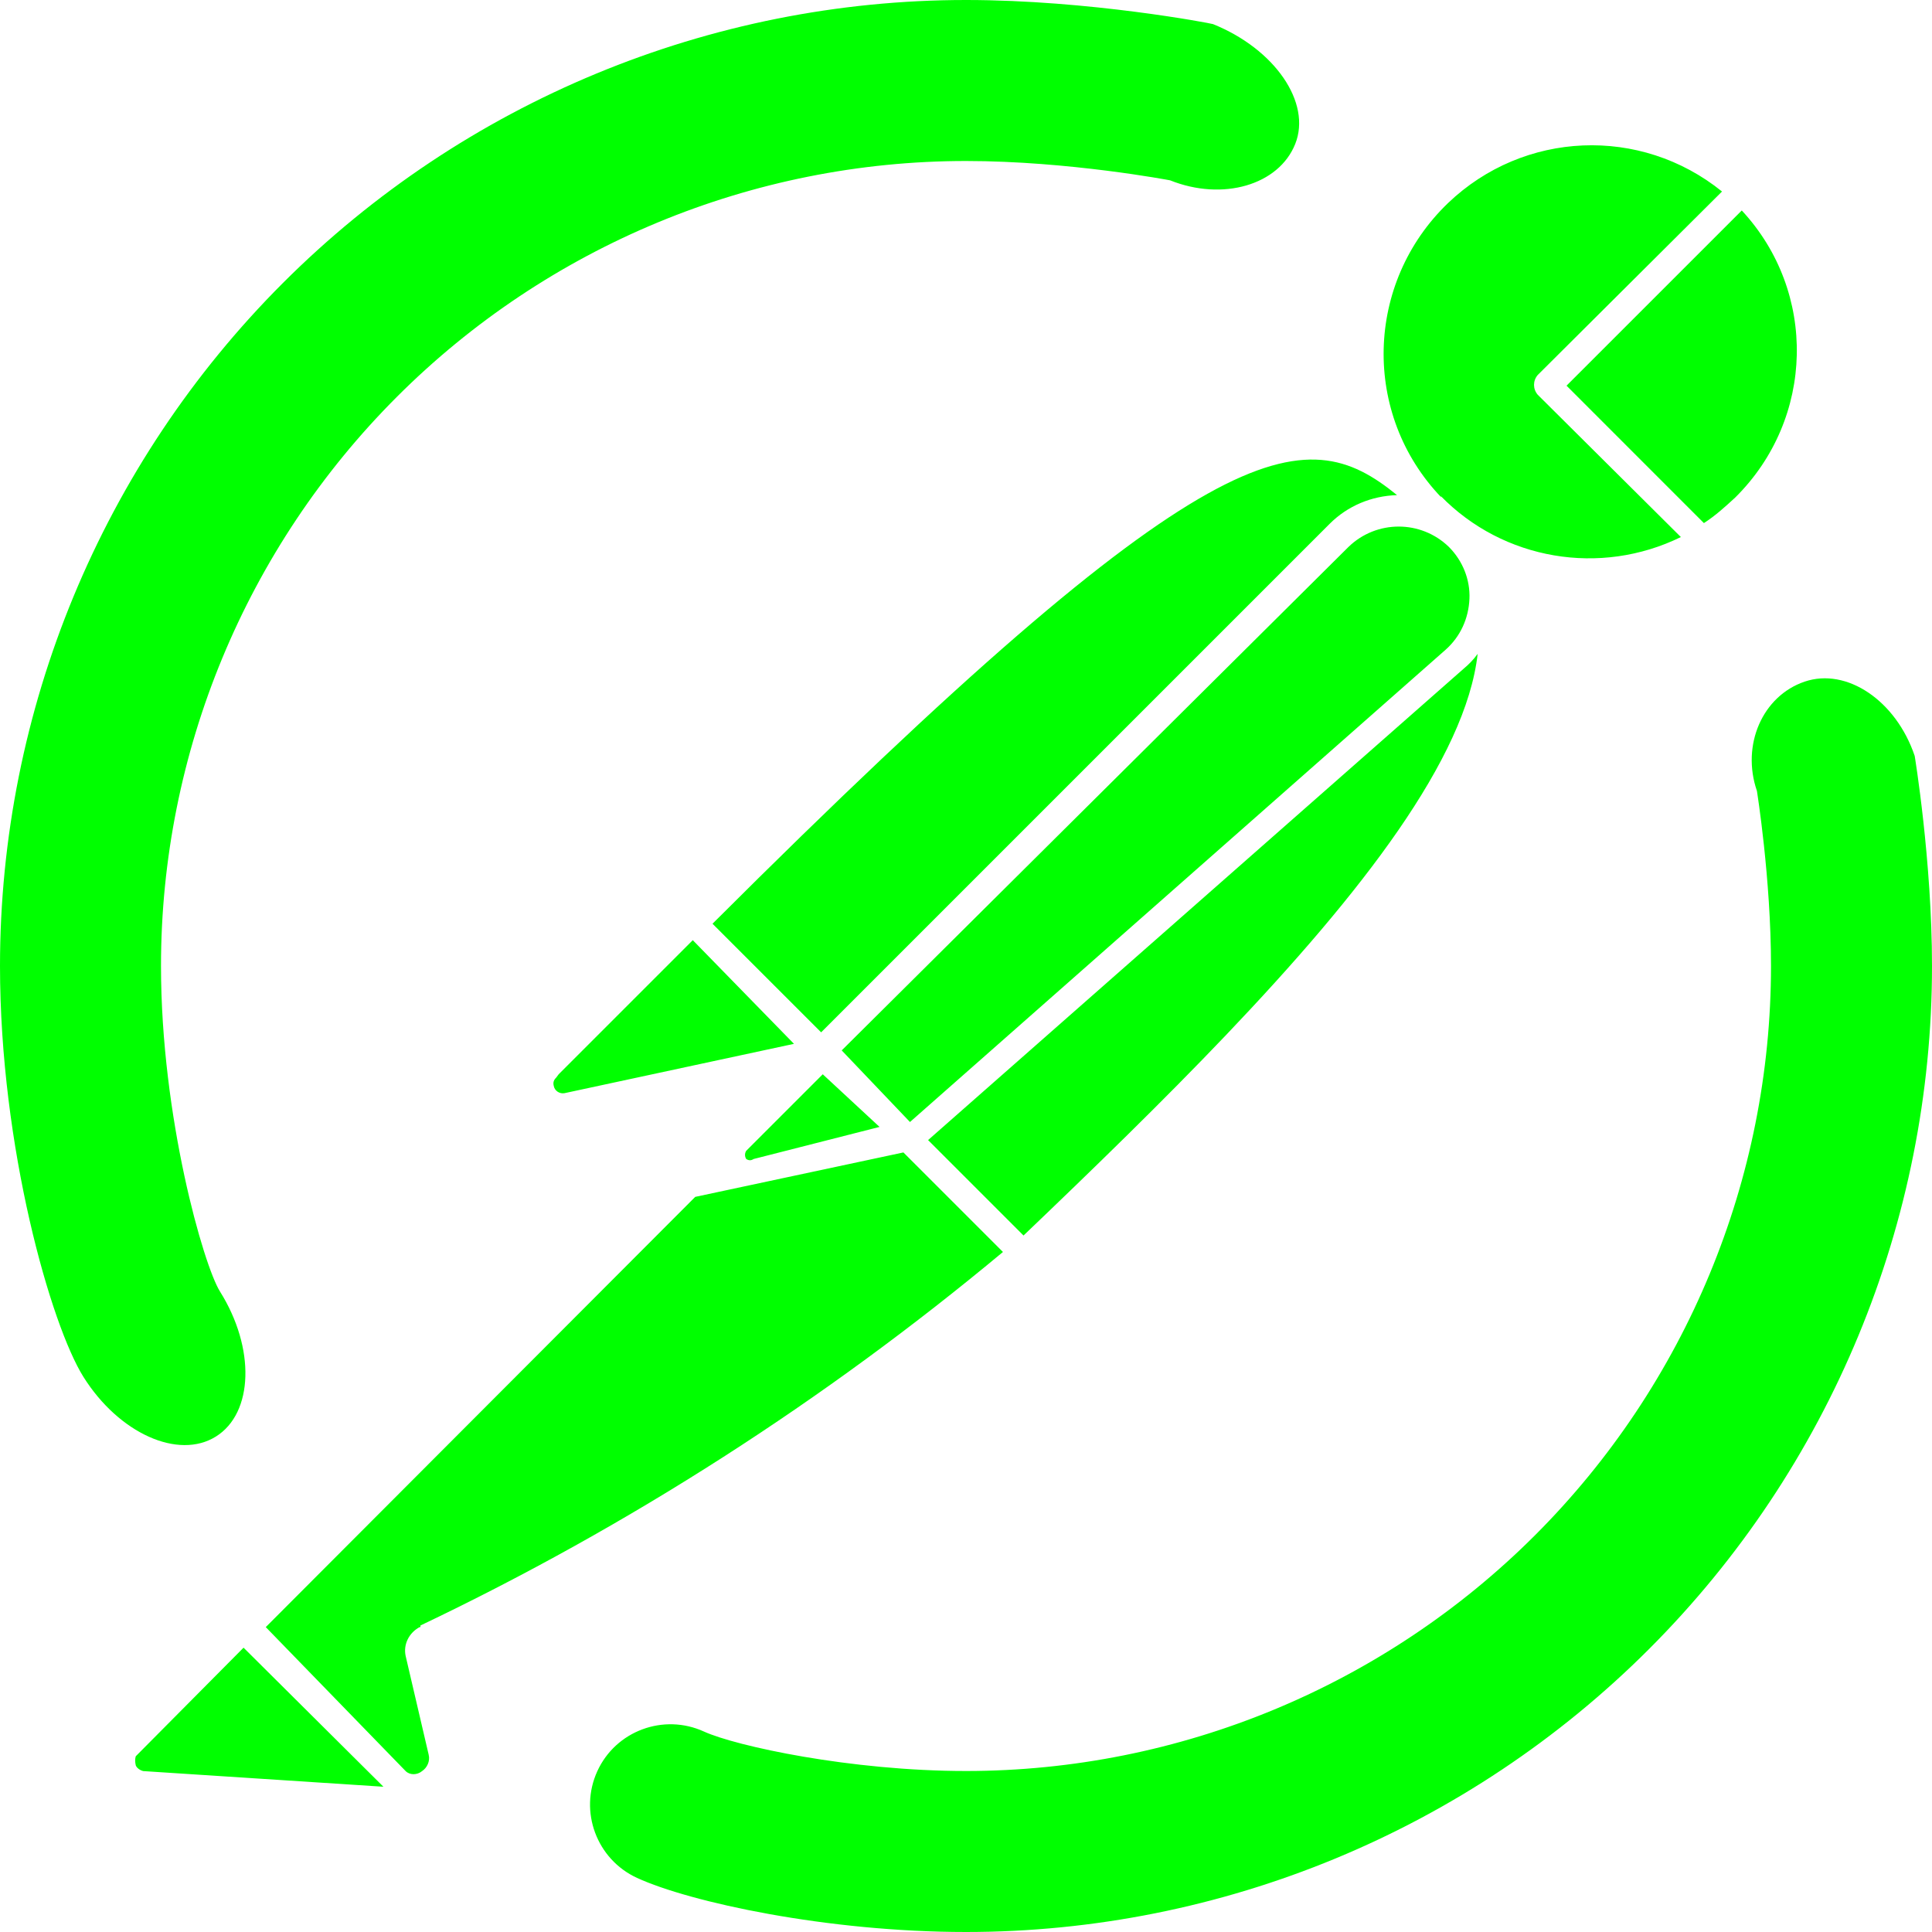 <?xml version="1.0" encoding="UTF-8" standalone="no"?>
<!-- Generator: Gravit.io -->
<svg xmlns="http://www.w3.org/2000/svg" xmlns:xlink="http://www.w3.org/1999/xlink" style="isolation:isolate" viewBox="0 0 48 48" width="48pt" height="48pt"><linearGradient id="_lgradient_4" x1="0" y1="0.5" x2="1" y2="0.5" gradientTransform="matrix(48,0,0,48,0,0)" gradientUnits="userSpaceOnUse"><stop offset="0%" stop-opacity="1" style="stop-color:rgb(0,255,0)"/><stop offset="98.696%" stop-opacity="1" style="stop-color:rgb(0,255,0)"/></linearGradient><path d=" M 34.709 12.301 C 34.075 12.321 33.483 12.566 33.033 13.016 L 20.401 25.648 L 17.702 22.95 C 30.13 10.543 32.399 10.42 34.709 12.301 L 34.709 12.301 L 34.709 12.301 Z  M 20.912 26.097 L 33.503 13.588 C 34.198 12.914 35.302 12.914 35.997 13.588 C 36.344 13.936 36.528 14.406 36.508 14.876 C 36.487 15.367 36.283 15.816 35.915 16.143 L 22.608 27.876 L 20.912 26.097 L 20.912 26.097 L 20.912 26.097 Z  M 21.852 27.998 L 18.724 28.795 C 18.663 28.836 18.602 28.836 18.54 28.795 C 18.5 28.734 18.5 28.652 18.54 28.591 L 20.441 26.69 L 21.852 27.998 L 21.852 27.998 L 21.852 27.998 Z  M 13.88 26.69 L 17.212 23.358 L 19.726 25.934 L 14.023 27.16 C 13.9 27.181 13.778 27.099 13.757 26.976 C 13.737 26.894 13.757 26.833 13.819 26.772 L 13.88 26.69 L 13.88 26.69 L 13.88 26.69 Z  M 3.557 44.002 C 3.476 43.982 3.394 43.921 3.373 43.859 C 3.353 43.777 3.353 43.696 3.373 43.634 L 6.051 40.936 L 9.526 44.391 L 3.557 44.002 L 3.557 44.002 L 3.557 44.002 Z  M 10.425 40.425 L 10.425 40.425 C 10.16 40.568 10.017 40.855 10.078 41.141 L 10.65 43.594 C 10.691 43.757 10.609 43.921 10.487 44.002 C 10.364 44.105 10.18 44.105 10.078 44.002 L 6.603 40.425 L 17.273 29.736 L 22.445 28.632 L 24.918 31.105 C 20.503 34.784 15.638 37.911 10.446 40.385 L 10.446 40.425 L 10.425 40.425 L 10.425 40.425 L 10.425 40.425 L 10.425 40.425 Z  M 30.455 25.721 C 28.895 27.357 27.169 29.034 25.429 30.696 L 23.058 28.325 L 36.365 16.613 C 36.487 16.511 36.61 16.389 36.712 16.245 C 36.419 18.844 33.824 22.187 30.455 25.721 L 30.455 25.721 L 30.455 25.721 Z  M 35.813 12.362 C 33.83 10.298 33.912 7.027 35.976 5.045 C 37.857 3.246 40.76 3.123 42.783 4.758 L 38.204 9.317 C 38.082 9.46 38.082 9.664 38.204 9.807 L 41.761 13.343 C 39.758 14.324 37.346 13.915 35.792 12.321 L 35.813 12.362 L 35.813 12.362 L 35.813 12.362 Z  M 43.11 12.362 C 42.865 12.587 42.62 12.812 42.333 12.996 L 38.92 9.582 L 43.274 5.229 C 45.154 7.252 45.093 10.4 43.11 12.362 L 43.11 12.362 L 43.11 12.362 Z  M 5.365 35.69 L 5.365 35.69 C 4.43 36.275 2.955 35.612 2.074 34.21 C 1.27 32.93 0 28.51 0 24 C 0 17.64 2.53 11.53 7.03 7.03 C 11.53 2.53 17.64 0 24 0 C 27.06 0 30.09 0.58 30.137 0.599 C 31.673 1.218 32.588 2.551 32.18 3.575 L 32.18 3.575 C 31.772 4.599 30.378 5.004 29.07 4.48 C 29.07 4.48 26.55 4 24 4 C 18.7 4 13.61 6.11 9.86 9.86 C 6.11 13.61 4 18.7 4 24 C 4 27.76 5.06 31.44 5.466 32.088 C 6.346 33.491 6.3 35.105 5.365 35.69 L 5.365 35.69 Z  M 44.835 16.935 L 44.835 16.935 C 45.881 16.579 47.106 17.406 47.57 18.78 C 47.57 18.78 48 21.38 48 24 C 48 30.36 45.47 36.47 40.97 40.97 C 36.47 45.47 30.36 48 24 48 C 20.55 48 17.14 47.26 15.827 46.656 C 14.824 46.195 14.382 45.007 14.84 44.005 L 14.84 44.005 C 15.298 43.003 16.485 42.562 17.49 43.02 C 18.28 43.38 21.13 44 24 44 C 29.3 44 34.39 41.89 38.14 38.14 C 41.89 34.39 44 29.3 44 24 C 44 21.82 43.65 19.65 43.65 19.65 C 43.258 18.508 43.789 17.291 44.835 16.935 Z " fill-rule="evenodd" fill="url(#_lgradient_4)"/></svg>